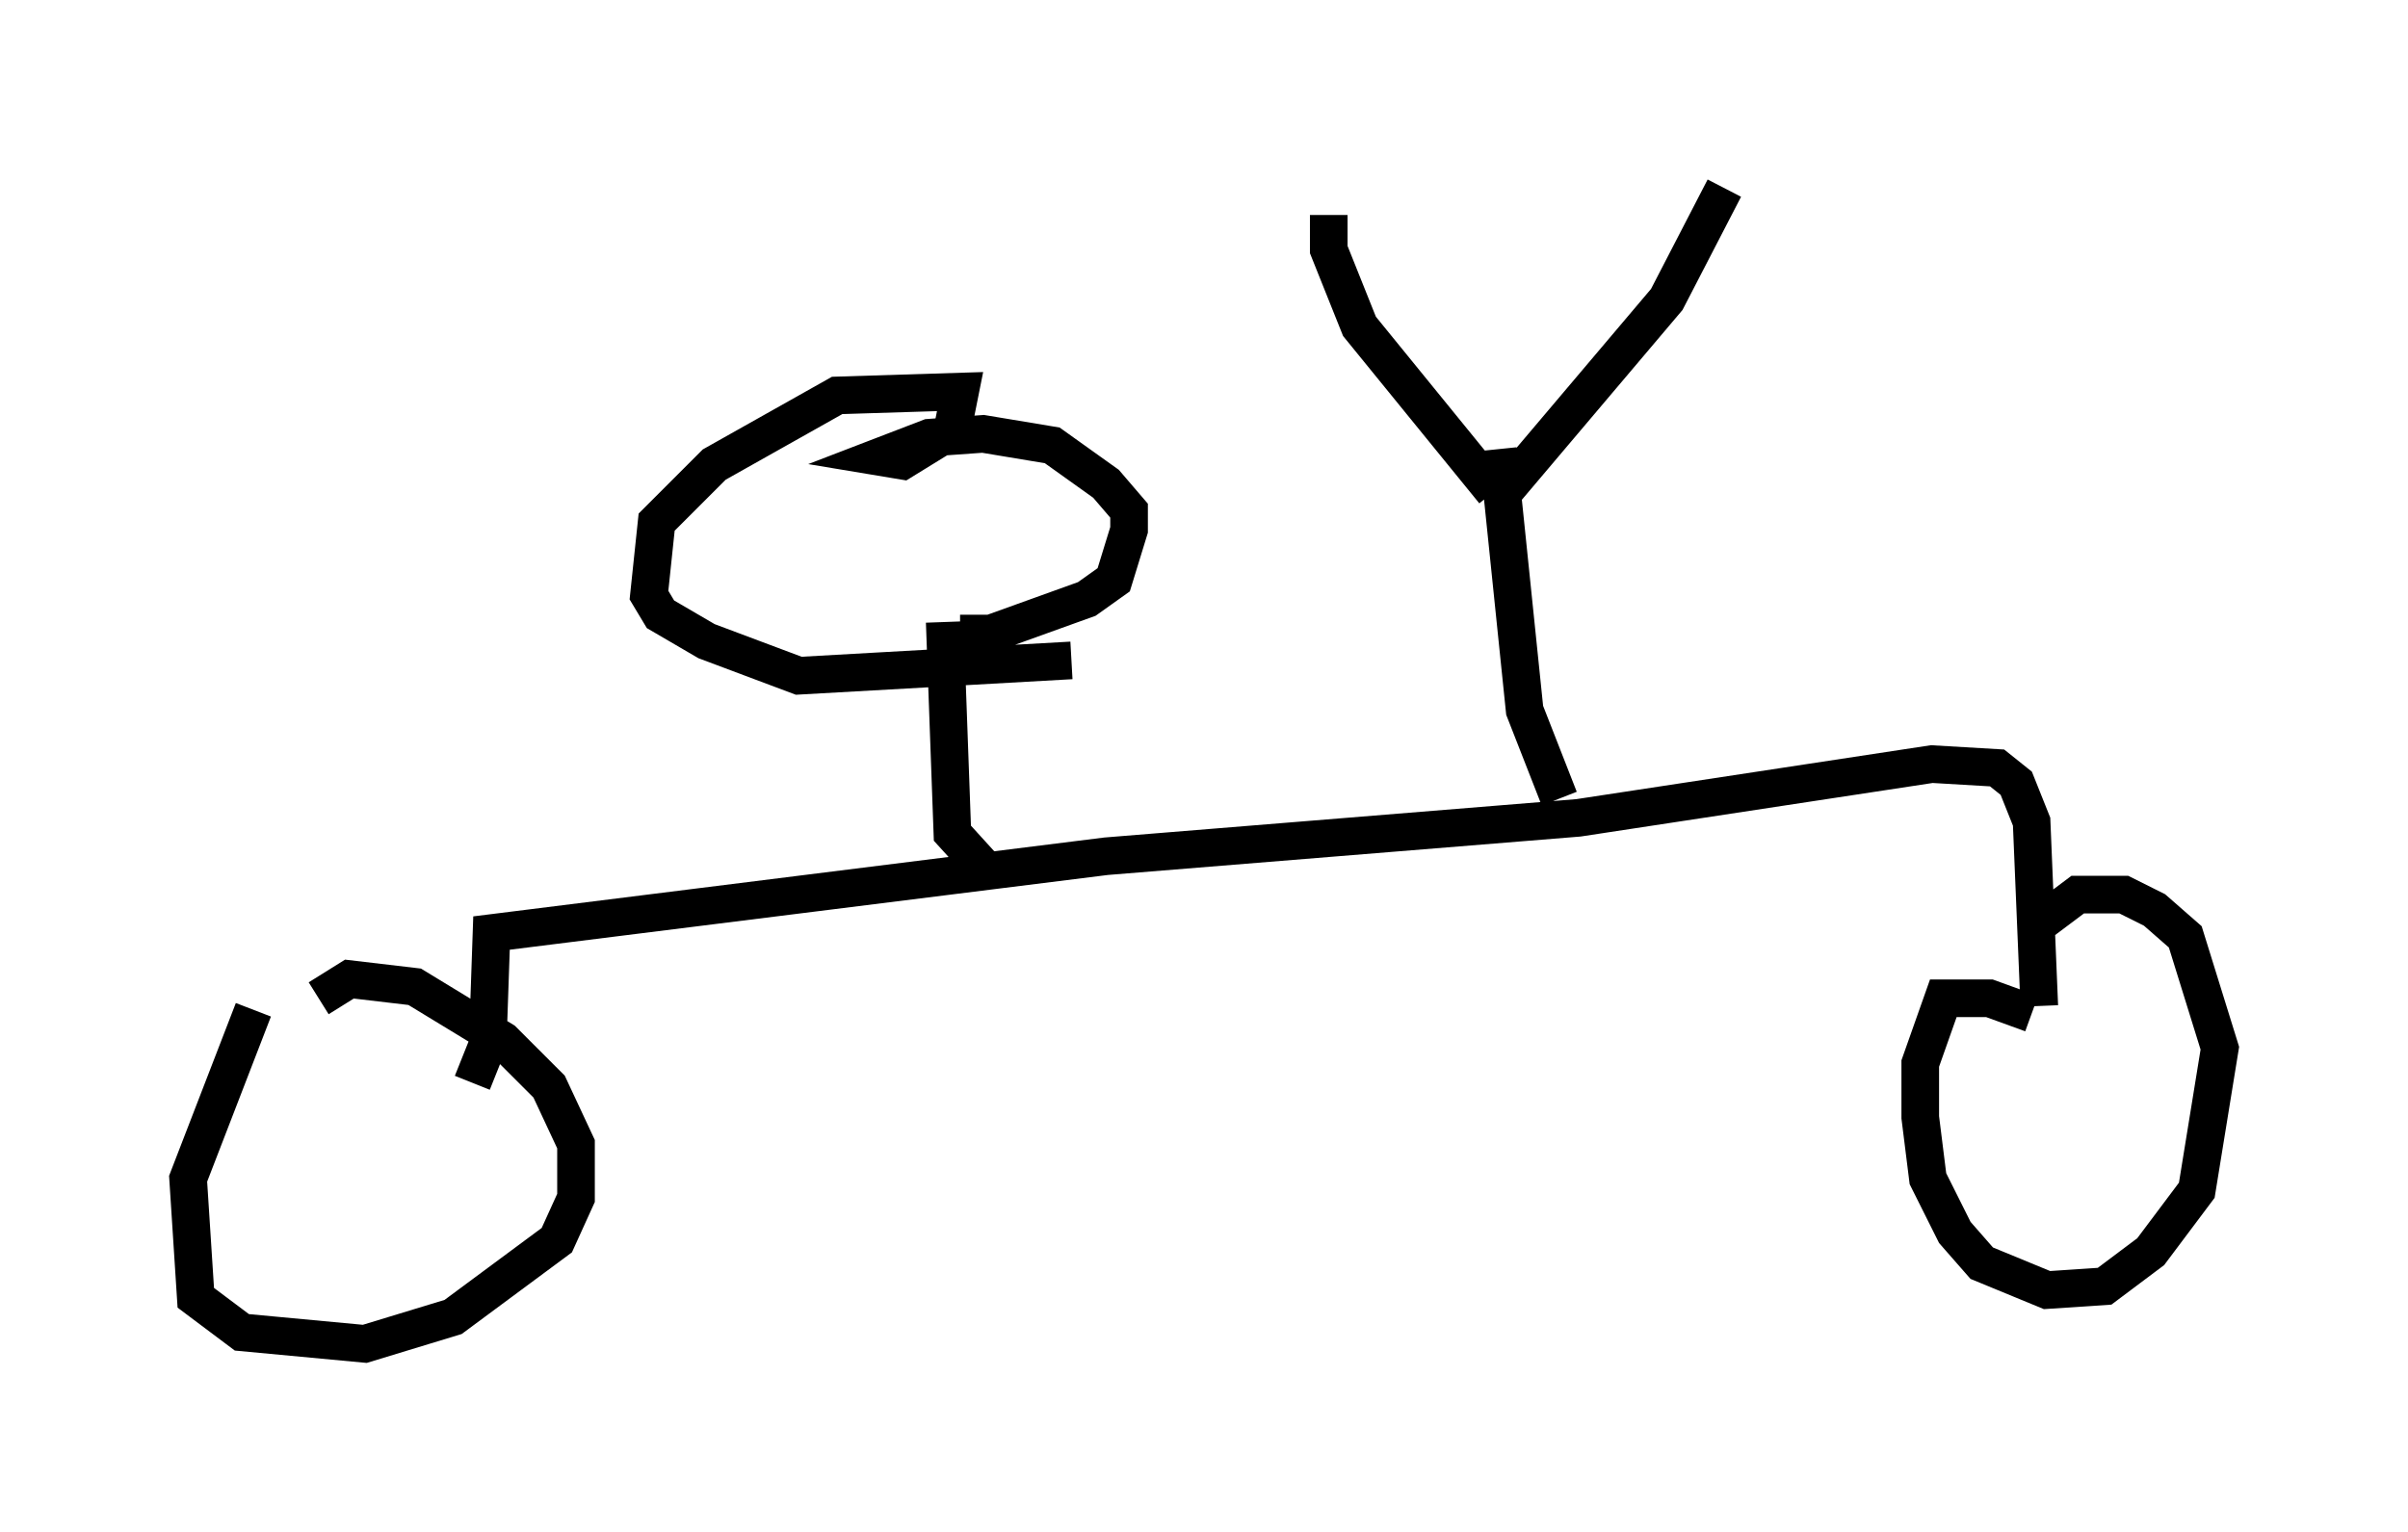 <?xml version="1.0" encoding="utf-8" ?>
<svg baseProfile="full" height="40.727" version="1.1" width="64.003" xmlns="http://www.w3.org/2000/svg" xmlns:ev="http://www.w3.org/2001/xml-events" xmlns:xlink="http://www.w3.org/1999/xlink"><defs /><rect fill="white" height="40.727" width="64.003" x="0" y="0" /><path d="M7.552, 26.234 m-0.817, 0.613 l-1.735, 4.492 0.204, 3.165 l1.225, 0.919 3.267, 0.306 l2.348, -0.715 2.756, -2.042 l0.51, -1.123 0.0, -1.429 l-0.715, -1.531 -1.225, -1.225 l-2.348, -1.429 -1.735, -0.204 l-0.817, 0.51 m45.53, 0.408 l-1.123, -0.408 -1.225, 0.0 l-0.613, 1.735 0.0, 1.429 l0.204, 1.633 0.715, 1.429 l0.715, 0.817 1.735, 0.715 l1.531, -0.102 1.225, -0.919 l1.225, -1.633 0.613, -3.777 l-0.919, -2.96 -0.817, -0.715 l-0.817, -0.408 -1.225, 0.0 l-1.225, 0.919 m0.204, 2.042 l-0.204, -4.9 -0.408, -1.021 l-0.51, -0.408 -1.735, -0.102 l-9.392, 1.429 -12.556, 1.021 l-16.334, 2.042 -0.102, 2.96 l-0.408, 1.021 m13.781, -5.513 l-1.021, -1.123 -0.204, -5.615 m0.408, 0.306 l0.817, 0.0 2.552, -0.919 l0.715, -0.51 0.408, -1.327 l0.0, -0.51 -0.613, -0.715 l-1.429, -1.021 -1.838, -0.306 l-1.429, 0.102 -1.327, 0.51 l0.613, 0.102 1.327, -0.817 l0.204, -1.021 -3.267, 0.102 l-3.267, 1.838 -1.531, 1.531 l-0.204, 1.94 0.306, 0.51 l1.225, 0.715 2.45, 0.919 l7.248, -0.408 m12.965, 3.675 l-0.919, -2.348 -0.715, -6.942 m0.0, 1.327 l4.492, -5.308 1.531, -2.96 m-6.125, 8.065 l-3.573, -4.39 -0.817, -2.042 l0.0, -0.919 " fill="none" stroke="black" stroke-width="1" /></svg>